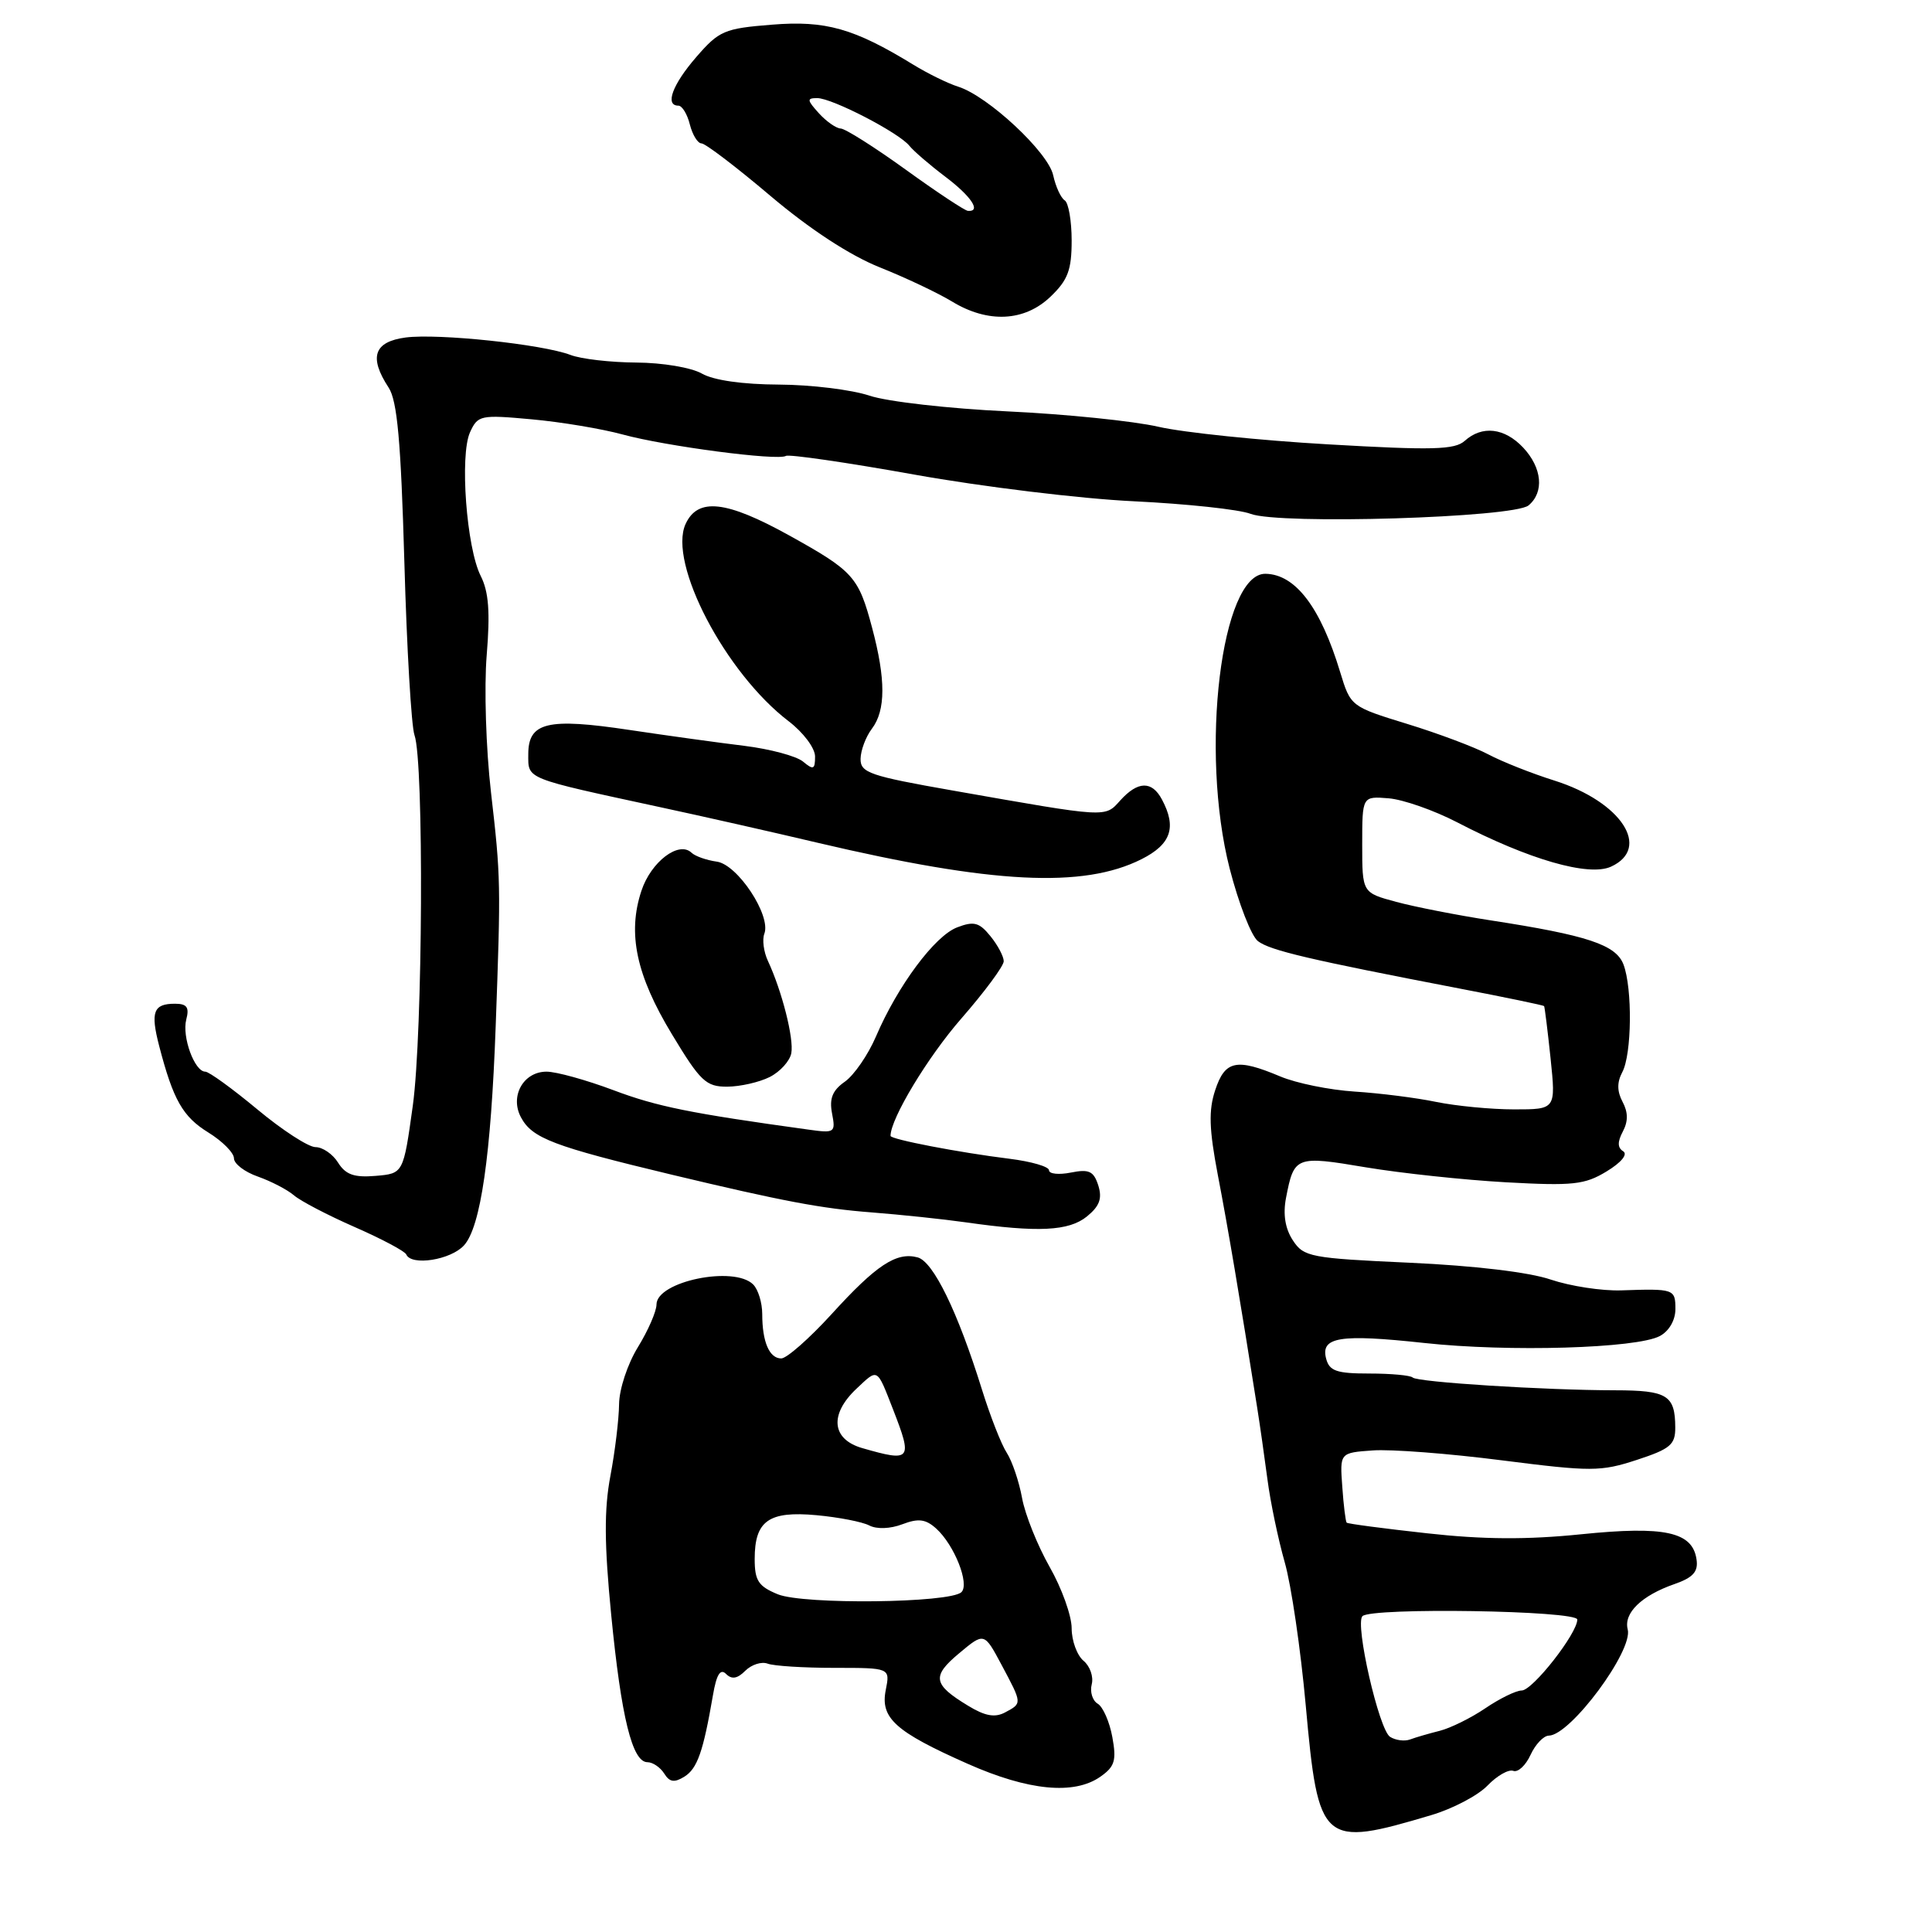 <?xml version="1.0" encoding="UTF-8" standalone="no"?>
<!DOCTYPE svg PUBLIC "-//W3C//DTD SVG 1.1//EN" "http://www.w3.org/Graphics/SVG/1.1/DTD/svg11.dtd" >
<svg xmlns="http://www.w3.org/2000/svg" xmlns:xlink="http://www.w3.org/1999/xlink" version="1.1" viewBox="0 0 256 256">
 <g >
 <path fill="currentColor"
d=" M 189.66 240.51 C 192.49 239.67 195.84 237.91 197.10 236.60 C 198.36 235.29 199.90 234.41 200.52 234.65 C 201.14 234.88 202.16 233.93 202.80 232.54 C 203.44 231.14 204.53 229.99 205.23 229.98 C 208.09 229.94 216.42 218.72 215.68 215.90 C 215.12 213.74 217.51 211.42 221.87 209.90 C 224.34 209.04 225.04 208.26 224.80 206.64 C 224.28 202.97 220.58 202.17 209.50 203.30 C 202.35 204.03 196.53 204.00 189.10 203.17 C 183.37 202.54 178.58 201.91 178.44 201.76 C 178.30 201.62 178.03 199.47 177.86 197.00 C 177.53 192.50 177.53 192.50 181.89 192.19 C 184.29 192.01 191.98 192.60 198.99 193.50 C 210.86 195.01 212.09 195.01 216.87 193.45 C 221.33 191.99 222.00 191.43 221.98 189.13 C 221.96 184.87 220.92 184.23 214.00 184.22 C 204.66 184.21 187.81 183.14 187.19 182.53 C 186.90 182.24 184.32 182.00 181.45 182.00 C 177.11 182.00 176.15 181.67 175.72 180.03 C 174.96 177.15 177.52 176.74 188.71 177.95 C 199.90 179.17 216.88 178.67 219.94 177.03 C 221.16 176.38 222.00 174.93 222.00 173.46 C 222.00 170.80 221.82 170.74 214.84 170.98 C 212.27 171.07 208.06 170.42 205.48 169.55 C 202.62 168.57 195.35 167.71 186.81 167.32 C 173.61 166.72 172.75 166.55 171.31 164.35 C 170.29 162.80 169.99 160.91 170.40 158.75 C 171.47 153.19 171.68 153.11 181.00 154.68 C 185.68 155.46 194.02 156.35 199.55 156.66 C 208.43 157.15 209.99 156.98 212.88 155.22 C 214.83 154.04 215.72 152.95 215.08 152.55 C 214.32 152.08 214.31 151.30 215.03 149.94 C 215.75 148.59 215.74 147.39 215.00 146.00 C 214.26 144.61 214.25 143.41 214.96 142.07 C 216.23 139.70 216.32 130.98 215.12 127.80 C 214.12 125.18 210.35 123.93 197.50 121.95 C 193.10 121.27 187.47 120.17 185.00 119.50 C 180.50 118.29 180.50 118.29 180.50 111.90 C 180.50 105.50 180.50 105.50 184.00 105.78 C 185.93 105.94 190.01 107.37 193.08 108.96 C 202.58 113.90 210.50 116.18 213.46 114.84 C 218.85 112.38 214.83 106.24 206.00 103.44 C 202.97 102.49 199.02 100.92 197.21 99.96 C 195.41 99.00 190.56 97.18 186.45 95.92 C 179.00 93.63 178.96 93.60 177.58 89.06 C 174.99 80.49 171.66 76.10 167.69 76.03 C 161.82 75.93 158.95 99.52 162.94 115.10 C 164.13 119.72 165.81 124.05 166.69 124.71 C 168.30 125.94 173.51 127.16 193.47 131.00 C 199.51 132.16 204.51 133.20 204.60 133.31 C 204.68 133.41 205.07 136.54 205.46 140.25 C 206.16 147.00 206.16 147.00 200.63 147.00 C 197.59 147.00 192.94 146.55 190.30 146.01 C 187.66 145.46 182.80 144.85 179.50 144.64 C 176.20 144.43 171.76 143.53 169.63 142.63 C 163.83 140.19 162.32 140.51 161.02 144.45 C 160.13 147.14 160.21 149.60 161.37 155.70 C 162.68 162.49 164.29 172.01 166.58 186.50 C 166.93 188.70 167.54 192.97 167.94 196.00 C 168.33 199.03 169.37 203.97 170.23 207.00 C 171.10 210.03 172.35 218.57 173.02 226.00 C 174.69 244.42 175.16 244.83 189.66 240.51 Z  M 145.81 235.42 C 147.71 234.09 147.96 233.28 147.39 230.17 C 147.02 228.15 146.15 226.16 145.45 225.75 C 144.76 225.34 144.40 224.18 144.66 223.18 C 144.92 222.18 144.43 220.77 143.57 220.06 C 142.71 219.34 142.00 217.40 142.00 215.75 C 142.00 214.10 140.69 210.44 139.08 207.62 C 137.48 204.80 135.83 200.70 135.43 198.50 C 135.03 196.30 134.11 193.60 133.40 192.50 C 132.68 191.40 131.20 187.62 130.11 184.11 C 126.90 173.80 123.67 167.17 121.59 166.61 C 118.77 165.86 116.12 167.61 110.17 174.15 C 107.23 177.37 104.24 180.00 103.52 180.00 C 101.94 180.00 101.00 177.80 101.00 174.12 C 101.00 172.62 100.46 170.86 99.80 170.20 C 97.27 167.67 87.00 169.79 86.99 172.85 C 86.99 173.76 85.88 176.30 84.53 178.50 C 83.15 180.74 82.05 184.07 82.03 186.07 C 82.01 188.03 81.50 192.30 80.88 195.57 C 80.04 200.03 80.07 204.61 80.99 214.00 C 82.32 227.58 83.78 233.50 85.79 233.50 C 86.49 233.50 87.49 234.18 88.01 235.00 C 88.72 236.15 89.35 236.24 90.68 235.42 C 92.40 234.35 93.18 232.12 94.47 224.62 C 94.94 221.87 95.45 221.05 96.21 221.81 C 96.96 222.56 97.71 222.44 98.76 221.38 C 99.59 220.56 100.91 220.14 101.71 220.44 C 102.51 220.75 106.49 221.00 110.56 221.00 C 117.95 221.00 117.95 221.00 117.37 223.92 C 116.62 227.65 118.61 229.45 128.24 233.72 C 136.27 237.28 142.32 237.87 145.81 235.42 Z  M 61.49 165.01 C 63.69 162.58 65.06 153.11 65.68 136.00 C 66.37 117.10 66.36 116.28 65.06 105.00 C 64.39 99.22 64.14 91.05 64.49 86.82 C 64.96 81.11 64.76 78.42 63.70 76.32 C 61.81 72.59 60.90 60.32 62.28 57.28 C 63.31 55.02 63.67 54.94 70.43 55.56 C 74.32 55.91 79.75 56.82 82.50 57.57 C 88.21 59.13 103.06 61.08 104.14 60.41 C 104.54 60.17 112.21 61.28 121.18 62.89 C 130.16 64.50 143.23 66.09 150.22 66.42 C 157.22 66.76 164.20 67.50 165.72 68.09 C 169.55 69.54 200.57 68.60 202.54 66.97 C 204.64 65.22 204.34 61.99 201.83 59.31 C 199.35 56.68 196.39 56.34 194.08 58.42 C 192.76 59.60 189.80 59.68 176.00 58.88 C 166.93 58.36 156.80 57.31 153.50 56.55 C 150.20 55.79 141.20 54.87 133.50 54.51 C 125.80 54.15 117.57 53.22 115.22 52.43 C 112.86 51.64 107.46 50.98 103.22 50.96 C 98.42 50.94 94.55 50.39 93.00 49.50 C 91.60 48.70 87.78 48.06 84.32 48.04 C 80.91 48.02 76.99 47.57 75.59 47.03 C 71.85 45.61 58.08 44.16 53.75 44.72 C 49.55 45.28 48.85 47.32 51.49 51.35 C 52.64 53.10 53.12 58.44 53.58 74.47 C 53.90 85.93 54.51 96.25 54.92 97.40 C 56.19 100.91 56.02 136.90 54.70 146.50 C 53.45 155.50 53.45 155.50 49.77 155.81 C 46.93 156.05 45.80 155.65 44.80 154.06 C 44.10 152.93 42.75 152.00 41.81 152.00 C 40.87 152.00 37.40 149.75 34.10 147.00 C 30.79 144.25 27.69 142.00 27.20 142.00 C 25.78 142.00 24.09 137.38 24.68 135.10 C 25.11 133.47 24.77 133.00 23.18 133.00 C 20.32 133.00 19.92 134.08 21.09 138.59 C 22.95 145.75 24.21 147.97 27.62 150.07 C 29.48 151.22 31.00 152.76 31.00 153.48 C 31.00 154.21 32.43 155.30 34.19 155.91 C 35.94 156.53 38.07 157.64 38.94 158.38 C 39.80 159.13 43.42 161.02 47.00 162.59 C 50.58 164.16 53.65 165.79 53.83 166.22 C 54.50 167.78 59.74 166.95 61.49 165.01 Z  M 144.02 161.19 C 145.70 159.82 146.07 158.81 145.53 157.08 C 144.92 155.18 144.31 154.89 141.90 155.37 C 140.30 155.69 139.00 155.55 139.00 155.07 C 139.00 154.58 136.64 153.90 133.75 153.54 C 127.11 152.72 118.00 150.97 118.00 150.51 C 118.00 148.23 122.92 140.07 127.38 134.96 C 130.47 131.42 133.00 128.00 133.00 127.37 C 133.00 126.74 132.21 125.24 131.24 124.05 C 129.76 122.22 129.05 122.03 126.83 122.88 C 123.87 124.00 118.96 130.60 116.07 137.34 C 115.03 139.77 113.17 142.46 111.96 143.32 C 110.31 144.47 109.87 145.55 110.25 147.53 C 110.74 150.08 110.61 150.17 107.13 149.68 C 91.46 147.52 87.04 146.62 81.30 144.46 C 77.71 143.11 73.71 142.00 72.42 142.00 C 69.35 142.00 67.53 145.25 69.03 148.05 C 70.51 150.83 73.32 151.89 89.00 155.65 C 103.69 159.16 108.84 160.14 115.50 160.65 C 119.35 160.95 124.97 161.54 128.00 161.97 C 137.54 163.33 141.62 163.13 144.02 161.19 Z  M 101.99 142.71 C 103.36 142.02 104.65 140.60 104.85 139.56 C 105.22 137.64 103.61 131.30 101.75 127.32 C 101.19 126.12 100.98 124.50 101.28 123.72 C 102.20 121.31 97.73 114.54 94.97 114.17 C 93.61 113.98 92.11 113.45 91.63 112.99 C 89.95 111.38 86.26 114.19 84.99 118.04 C 83.12 123.69 84.30 129.22 89.03 137.04 C 92.80 143.29 93.55 144.00 96.36 143.99 C 98.09 143.98 100.62 143.40 101.99 142.71 Z  M 151.25 113.85 C 155.18 111.87 155.94 109.63 153.96 105.93 C 152.63 103.44 150.78 103.48 148.45 106.05 C 146.37 108.36 146.93 108.39 126.25 104.75 C 115.25 102.82 114.00 102.39 114.03 100.55 C 114.05 99.42 114.72 97.63 115.53 96.56 C 117.37 94.13 117.38 90.01 115.56 83.19 C 113.76 76.42 113.10 75.68 104.58 70.95 C 96.22 66.32 92.46 65.90 90.84 69.44 C 88.50 74.60 96.11 89.16 104.49 95.56 C 106.44 97.05 108.00 99.12 108.00 100.24 C 108.00 101.97 107.78 102.06 106.40 100.91 C 105.51 100.18 102.03 99.25 98.65 98.83 C 95.27 98.42 88.40 97.47 83.39 96.72 C 72.55 95.09 70.00 95.70 70.00 99.93 C 70.00 103.29 69.38 103.04 87.50 106.96 C 93.00 108.14 102.38 110.26 108.34 111.67 C 131.50 117.12 143.53 117.73 151.25 113.85 Z  M 139.20 39.31 C 141.50 37.11 142.00 35.78 142.00 31.87 C 142.00 29.26 141.58 26.86 141.08 26.55 C 140.57 26.23 139.88 24.73 139.55 23.21 C 138.88 20.16 130.92 12.74 126.98 11.49 C 125.61 11.06 122.92 9.74 121.00 8.56 C 113.16 3.76 109.40 2.69 102.28 3.27 C 95.97 3.77 95.28 4.07 92.25 7.57 C 89.09 11.22 88.07 14.00 89.89 14.00 C 90.38 14.00 91.07 15.12 91.41 16.50 C 91.76 17.87 92.45 19.00 92.95 19.00 C 93.46 19.00 97.57 22.13 102.09 25.96 C 107.33 30.39 112.58 33.82 116.56 35.42 C 120.00 36.79 124.32 38.84 126.16 39.96 C 130.91 42.85 135.75 42.62 139.20 39.31 Z  M 184.19 230.14 C 182.72 229.21 179.51 215.16 180.53 214.15 C 181.71 212.97 208.99 213.40 209.00 214.60 C 209.00 216.44 203.08 224.00 201.63 224.00 C 200.89 224.00 198.72 225.06 196.82 226.35 C 194.92 227.64 192.20 228.98 190.78 229.34 C 189.35 229.70 187.58 230.21 186.84 230.49 C 186.10 230.76 184.91 230.60 184.19 230.14 Z  M 128.28 226.02 C 123.61 223.19 123.43 222.12 127.10 219.06 C 130.41 216.29 130.41 216.29 132.71 220.60 C 135.47 225.78 135.46 225.68 133.17 226.91 C 131.83 227.62 130.52 227.39 128.28 226.02 Z  M 103.06 211.25 C 100.49 210.19 100.00 209.45 100.00 206.57 C 100.00 201.51 101.86 200.19 108.18 200.77 C 111.11 201.04 114.26 201.65 115.18 202.13 C 116.18 202.65 117.97 202.58 119.57 201.97 C 121.70 201.16 122.66 201.29 124.05 202.54 C 126.46 204.72 128.51 209.90 127.39 210.97 C 125.88 212.42 106.48 212.64 103.06 211.25 Z  M 114.25 191.88 C 110.19 190.71 109.87 187.41 113.50 184.00 C 116.37 181.30 116.16 181.19 118.34 186.77 C 120.95 193.48 120.74 193.75 114.25 191.88 Z  M 120.00 22.47 C 115.88 19.50 112.01 17.05 111.40 17.03 C 110.80 17.01 109.50 16.10 108.50 15.00 C 106.92 13.25 106.89 13.00 108.29 13.00 C 110.26 13.00 119.13 17.59 120.50 19.32 C 121.05 20.01 123.19 21.85 125.25 23.41 C 128.70 26.01 130.07 28.08 128.25 27.94 C 127.84 27.91 124.12 25.45 120.00 22.47 Z "/>
</g>
</svg>